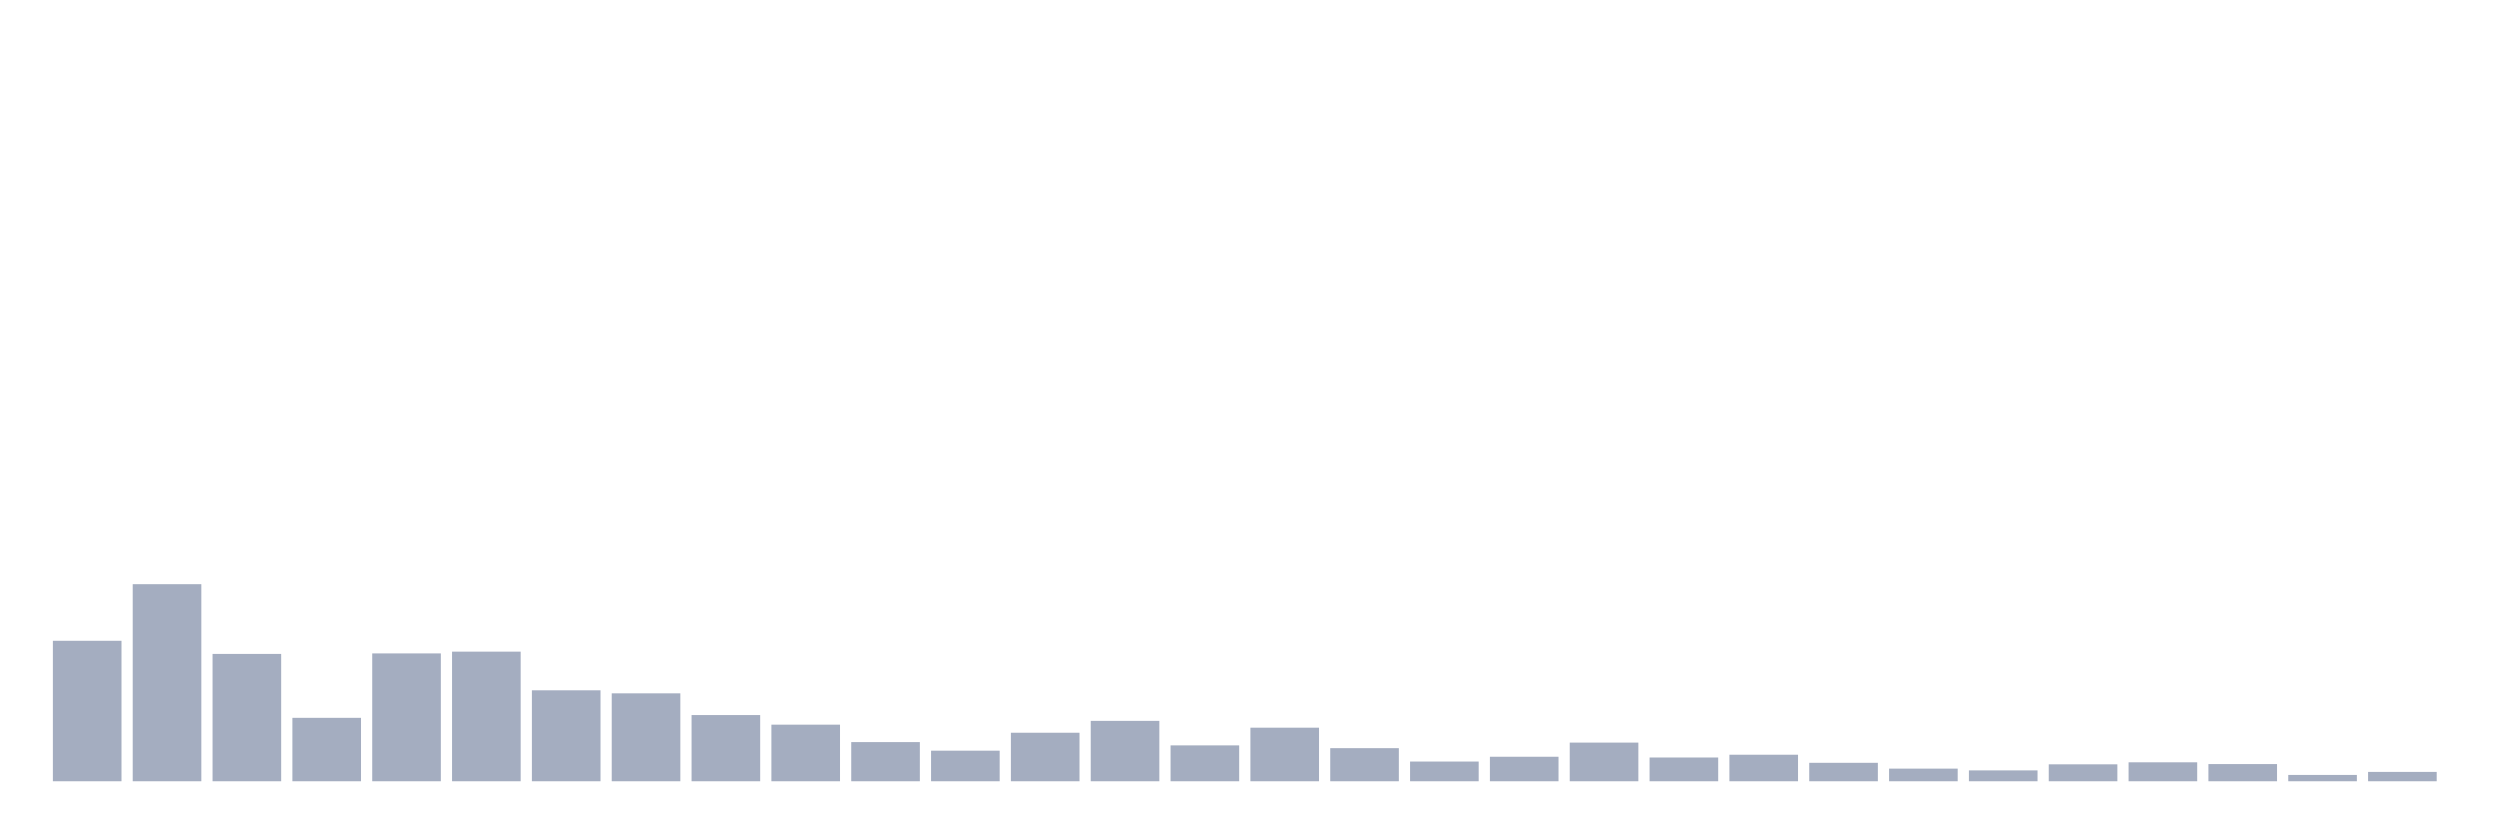 <svg xmlns="http://www.w3.org/2000/svg" viewBox="0 0 480 160"><g transform="translate(10,10)"><rect class="bar" x="0.153" width="13.175" y="113.029" height="26.971" fill="rgb(164,173,192)"></rect><rect class="bar" x="15.482" width="13.175" y="102.163" height="37.837" fill="rgb(164,173,192)"></rect><rect class="bar" x="30.81" width="13.175" y="115.552" height="24.448" fill="rgb(164,173,192)"></rect><rect class="bar" x="46.138" width="13.175" y="127.824" height="12.176" fill="rgb(164,173,192)"></rect><rect class="bar" x="61.466" width="13.175" y="115.455" height="24.545" fill="rgb(164,173,192)"></rect><rect class="bar" x="76.794" width="13.175" y="115.115" height="24.885" fill="rgb(164,173,192)"></rect><rect class="bar" x="92.123" width="13.175" y="122.537" height="17.463" fill="rgb(164,173,192)"></rect><rect class="bar" x="107.451" width="13.175" y="123.119" height="16.881" fill="rgb(164,173,192)"></rect><rect class="bar" x="122.779" width="13.175" y="127.291" height="12.709" fill="rgb(164,173,192)"></rect><rect class="bar" x="138.107" width="13.175" y="129.134" height="10.866" fill="rgb(164,173,192)"></rect><rect class="bar" x="153.436" width="13.175" y="132.481" height="7.519" fill="rgb(164,173,192)"></rect><rect class="bar" x="168.764" width="13.175" y="134.13" height="5.87" fill="rgb(164,173,192)"></rect><rect class="bar" x="184.092" width="13.175" y="130.686" height="9.314" fill="rgb(164,173,192)"></rect><rect class="bar" x="199.42" width="13.175" y="128.407" height="11.593" fill="rgb(164,173,192)"></rect><rect class="bar" x="214.748" width="13.175" y="133.112" height="6.888" fill="rgb(164,173,192)"></rect><rect class="bar" x="230.077" width="13.175" y="129.716" height="10.284" fill="rgb(164,173,192)"></rect><rect class="bar" x="245.405" width="13.175" y="133.645" height="6.355" fill="rgb(164,173,192)"></rect><rect class="bar" x="260.733" width="13.175" y="136.216" height="3.784" fill="rgb(164,173,192)"></rect><rect class="bar" x="276.061" width="13.175" y="135.295" height="4.705" fill="rgb(164,173,192)"></rect><rect class="bar" x="291.39" width="13.175" y="132.578" height="7.422" fill="rgb(164,173,192)"></rect><rect class="bar" x="306.718" width="13.175" y="135.44" height="4.56" fill="rgb(164,173,192)"></rect><rect class="bar" x="322.046" width="13.175" y="134.907" height="5.093" fill="rgb(164,173,192)"></rect><rect class="bar" x="337.374" width="13.175" y="136.459" height="3.541" fill="rgb(164,173,192)"></rect><rect class="bar" x="352.702" width="13.175" y="137.575" height="2.425" fill="rgb(164,173,192)"></rect><rect class="bar" x="368.031" width="13.175" y="137.914" height="2.086" fill="rgb(164,173,192)"></rect><rect class="bar" x="383.359" width="13.175" y="136.75" height="3.25" fill="rgb(164,173,192)"></rect><rect class="bar" x="398.687" width="13.175" y="136.362" height="3.638" fill="rgb(164,173,192)"></rect><rect class="bar" x="414.015" width="13.175" y="136.701" height="3.299" fill="rgb(164,173,192)"></rect><rect class="bar" x="429.344" width="13.175" y="138.787" height="1.213" fill="rgb(164,173,192)"></rect><rect class="bar" x="444.672" width="13.175" y="138.205" height="1.795" fill="rgb(164,173,192)"></rect></g></svg>
